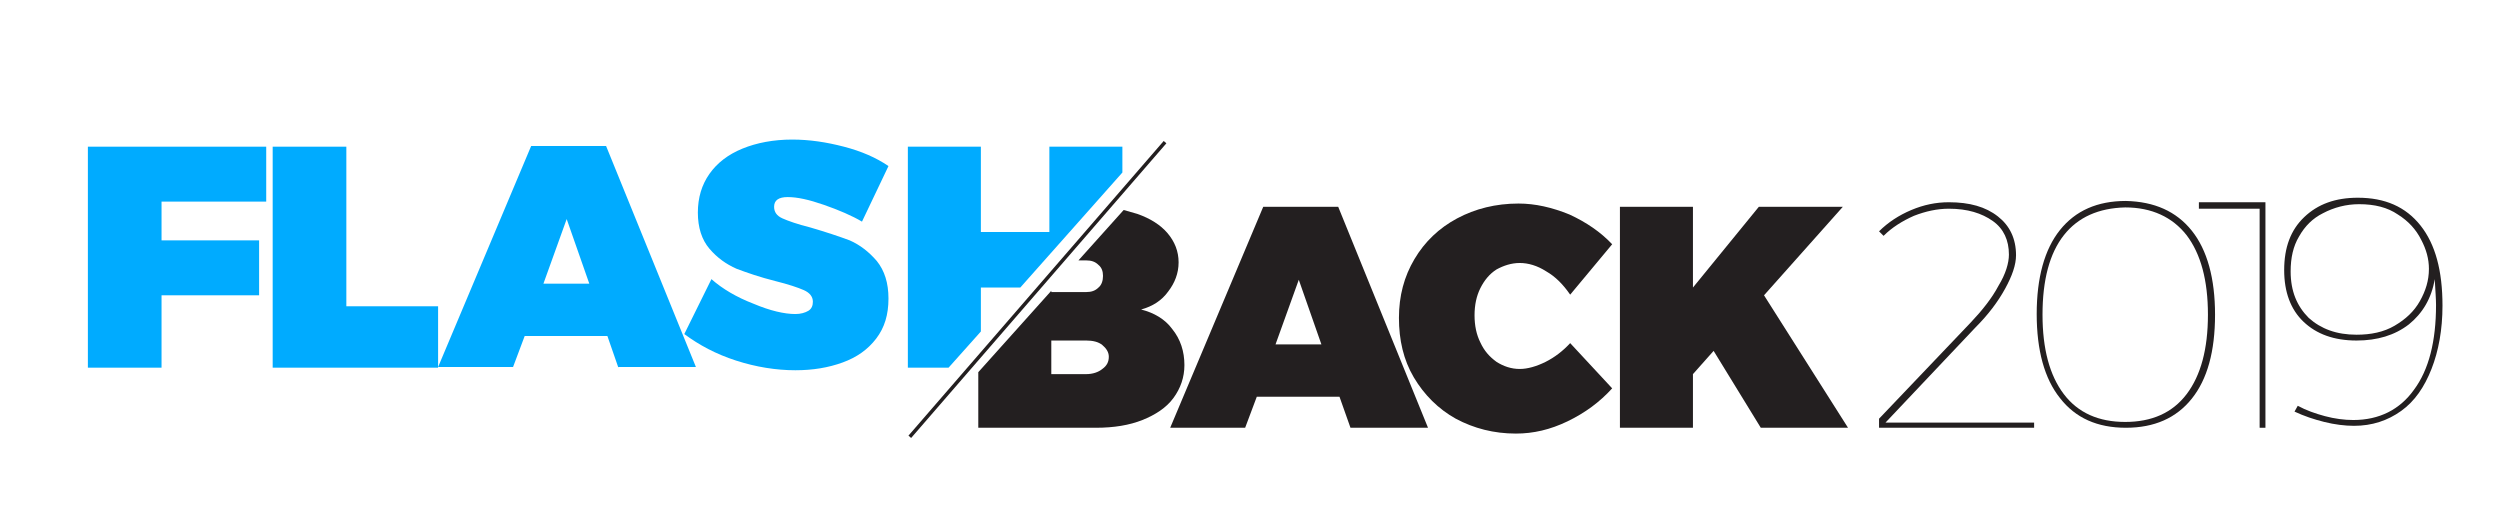 <?xml version="1.0" encoding="utf-8"?>
<!-- Generator: Adobe Illustrator 23.0.6, SVG Export Plug-In . SVG Version: 6.00 Build 0)  -->
<svg version="1.1" id="Layer_1" xmlns="http://www.w3.org/2000/svg" xmlns:xlink="http://www.w3.org/1999/xlink" x="0px" y="0px"
	 viewBox="0 0 386.9 81.6" style="enable-background:new 0 0 386.9 81.6;" xml:space="preserve">
<style type="text/css">
	.st0{fill:#00ABFF;}
	.st1{fill:none;stroke:#231F20;stroke-width:0.549;stroke-miterlimit:10;}
	.st2{fill:#231F20;}
</style>
<polygon class="st0" points="13.6,22.7 13.6,56.9 25,56.9 25,45.7 40.1,45.7 40.1,37.2 25,37.2 25,31.2 41.2,31.2 41.2,22.7 "/>
<polygon class="st0" points="42.2,22.7 53.6,22.7 53.6,47.4 67.8,47.4 67.8,56.9 42.2,56.9 "/>
<path class="st0" d="M84.1,43.9h7.1l-3.5-10L84.1,43.9z M95.7,56.9L94,52H81.2l-1.8,4.8H67.8l14.4-34.2h11.6l13.9,34.2H95.7z"/>
<g>
	<path class="st0" d="M127.5,31.7c-2.3-0.8-4.1-1.2-5.6-1.2c-1.4,0-2.1,0.5-2.1,1.5c0,0.8,0.4,1.4,1.3,1.8c0.9,0.4,2.3,0.9,4.3,1.4
		c2.4,0.7,4.5,1.4,6.1,2c1.6,0.7,3,1.8,4.2,3.2c1.2,1.5,1.8,3.4,1.8,5.8c0,2.5-0.6,4.5-1.9,6.2c-1.3,1.7-3,2.9-5.2,3.7
		c-2.2,0.8-4.6,1.2-7.3,1.2c-3,0-6.1-0.5-9.2-1.5c-3.1-1-5.7-2.4-8-4.1l4.2-8.5c1.7,1.5,3.9,2.8,6.5,3.8c2.6,1.1,4.8,1.6,6.5,1.6
		c0.8,0,1.5-0.2,2-0.5c0.5-0.3,0.7-0.8,0.7-1.4c0-0.8-0.5-1.4-1.4-1.8c-0.9-0.4-2.4-0.9-4.4-1.4c-2.4-0.6-4.4-1.3-6-1.9
		c-1.6-0.7-3-1.7-4.2-3.1c-1.2-1.4-1.8-3.3-1.8-5.6c0-2.3,0.6-4.3,1.8-6c1.2-1.7,2.9-3,5.1-3.9c2.2-0.9,4.8-1.4,7.7-1.4
		c2.7,0,5.3,0.4,8,1.1c2.7,0.7,5,1.7,6.9,3l-4.1,8.6C131.9,33.4,129.8,32.5,127.5,31.7"/>
</g>
<polygon class="st0" points="151.8,51.3 151.8,44.5 157.9,44.5 173.7,26.7 173.7,22.7 162.4,22.7 162.4,35.9 151.8,35.9 151.8,22.7 
	140.5,22.7 140.5,56.9 146.8,56.9 "/>
<g>
	<line class="st1" x1="180.3" y1="22" x2="140.8" y2="67.6"/>
</g>
<path class="st2" d="M197.4,53.3h7.1l-3.5-10L197.4,53.3z M209,66.2l-1.7-4.8h-12.8l-1.8,4.8h-11.6L195.5,32h11.6l13.9,34.2H209z"/>
<g>
	<path class="st2" d="M239.3,42c-1.4-0.9-2.8-1.3-4.1-1.3c-1.3,0-2.5,0.4-3.6,1c-1.1,0.7-1.9,1.7-2.5,2.9c-0.6,1.2-0.9,2.6-0.9,4.2
		s0.3,3,0.9,4.2c0.6,1.3,1.4,2.2,2.5,3c1.1,0.7,2.3,1.1,3.6,1.1c1.2,0,2.6-0.4,4-1.1c1.4-0.7,2.7-1.7,3.8-2.9l6.5,7
		c-1.9,2.1-4.2,3.8-6.9,5.1c-2.7,1.3-5.3,1.9-8,1.9c-3.4,0-6.5-0.8-9.3-2.3c-2.7-1.5-4.9-3.7-6.5-6.4c-1.6-2.7-2.3-5.8-2.3-9.2
		c0-3.4,0.8-6.4,2.4-9.1c1.6-2.7,3.8-4.8,6.6-6.3c2.8-1.5,6-2.3,9.5-2.3c2.6,0,5.2,0.6,7.9,1.7c2.6,1.2,4.8,2.7,6.6,4.6l-6.5,7.8
		C241.9,44,240.7,42.8,239.3,42"/>
</g>
<polygon class="st2" points="286,66.2 272.5,66.2 265.2,54.3 262,57.9 262,66.2 250.7,66.2 250.7,32 262,32 262,44.5 272.2,32 
	285.2,32 273,45.7 "/>
<g>
	<path class="st2" d="M170.6,57.1c-0.6,0.5-1.5,0.8-2.5,0.8h-5.4v-5.2h5.4c1,0,1.9,0.2,2.5,0.7c0.6,0.5,1,1.1,1,1.8
		C171.6,56,171.3,56.6,170.6,57.1 M176.6,47.9c1.8-0.5,3.2-1.4,4.2-2.8c1-1.3,1.6-2.8,1.6-4.5c0-1.7-0.6-3.2-1.7-4.5
		c-1.1-1.3-2.7-2.3-4.7-3c-0.7-0.2-1.4-0.4-2.1-0.6l-7,7.8h1.2c0.8,0,1.4,0.2,1.9,0.7c0.5,0.4,0.7,1,0.7,1.7c0,0.7-0.2,1.4-0.7,1.8
		c-0.5,0.5-1.1,0.7-1.9,0.7h-5.4V45l-11.3,12.6v8.6h18.2c2.8,0,5.2-0.4,7.2-1.2s3.7-1.9,4.8-3.4c1.1-1.5,1.7-3.2,1.7-5.1
		c0-2.1-0.6-4-1.9-5.6C180.3,49.4,178.6,48.4,176.6,47.9"/>
	<path class="st2" d="M314.8,65.2v1h-24l0-1.4l14.2-14.9c1.8-1.9,3.3-3.8,4.3-5.7c1.1-1.8,1.6-3.5,1.6-4.8c0-2.2-0.8-4-2.5-5.2
		s-3.9-1.9-6.8-1.9c-1.8,0-3.6,0.4-5.4,1.1c-1.8,0.8-3.4,1.8-4.7,3.1l-0.7-0.7c1.4-1.4,3.1-2.5,5-3.3c1.9-0.8,3.8-1.2,5.8-1.2
		c3.2,0,5.7,0.7,7.6,2.2c1.8,1.4,2.8,3.4,2.8,6c0,1.5-0.6,3.2-1.7,5.2c-1.1,2-2.6,4-4.6,6l-13.9,14.7H314.8z"/>
	<path class="st2" d="M319.4,36.4c-2.2,2.8-3.3,6.9-3.3,12.3c0,5.3,1.1,9.4,3.3,12.3c2.2,2.9,5.4,4.3,9.5,4.3c4.1,0,7.3-1.4,9.5-4.3
		c2.2-2.9,3.3-7,3.3-12.3c0-5.3-1.1-9.4-3.3-12.3c-2.2-2.8-5.4-4.3-9.5-4.3C324.8,32.2,321.6,33.6,319.4,36.4 M339.2,35.7
		c2.4,3,3.6,7.4,3.6,13c0,5.7-1.2,10-3.6,13s-5.8,4.5-10.2,4.5c-4.4,0-7.8-1.5-10.2-4.6c-2.4-3-3.6-7.4-3.6-13c0-5.6,1.2-10,3.6-13
		c2.4-3,5.8-4.5,10.2-4.5C333.4,31.2,336.8,32.7,339.2,35.7"/>
</g>
<polygon class="st2" points="340.3,31.3 350.6,31.3 350.6,66.2 349.7,66.2 349.7,32.3 340.3,32.3 "/>
<g>
	<path class="st2" d="M365.1,31.6c2.4,0,4.4,0.5,6,1.6c1.6,1,2.8,2.3,3.6,3.9c0.8,1.5,1.2,3,1.2,4.5c0,1.8-0.5,3.4-1.4,5
		c-0.9,1.6-2.2,2.8-3.9,3.8c-1.7,1-3.7,1.4-5.9,1.4c-3.1,0-5.5-0.9-7.4-2.6c-1.8-1.8-2.8-4.1-2.8-7.2c0-2.1,0.4-3.9,1.3-5.4
		c0.9-1.6,2.1-2.8,3.7-3.6C361.2,32.1,363.1,31.6,365.1,31.6 M355.6,62.8l-0.5,0.9c1.5,0.7,3,1.2,4.6,1.6c1.6,0.4,3.2,0.6,4.6,0.6
		c2.8,0,5.2-0.8,7.3-2.3c2.1-1.5,3.6-3.7,4.7-6.5c1.1-2.8,1.7-6.1,1.7-9.8c0-5.4-1.1-9.5-3.4-12.4c-2.3-2.9-5.5-4.3-9.7-4.3
		c-3.5,0-6.2,1-8.3,3c-2.1,2-3.1,4.7-3.1,8.2c0,3.4,1,6.1,3,8c2,1.9,4.7,2.9,8.2,2.9c3.2,0,5.9-0.8,8.1-2.5c2.1-1.7,3.5-4,4-7
		c0.1,1.8,0.2,3.1,0.2,4c0,5.6-1.1,10-3.4,13.1c-2.2,3.1-5.4,4.7-9.4,4.7c-1.4,0-2.9-0.2-4.4-0.6C358.3,64,356.9,63.5,355.6,62.8"/>
</g>
</svg>
